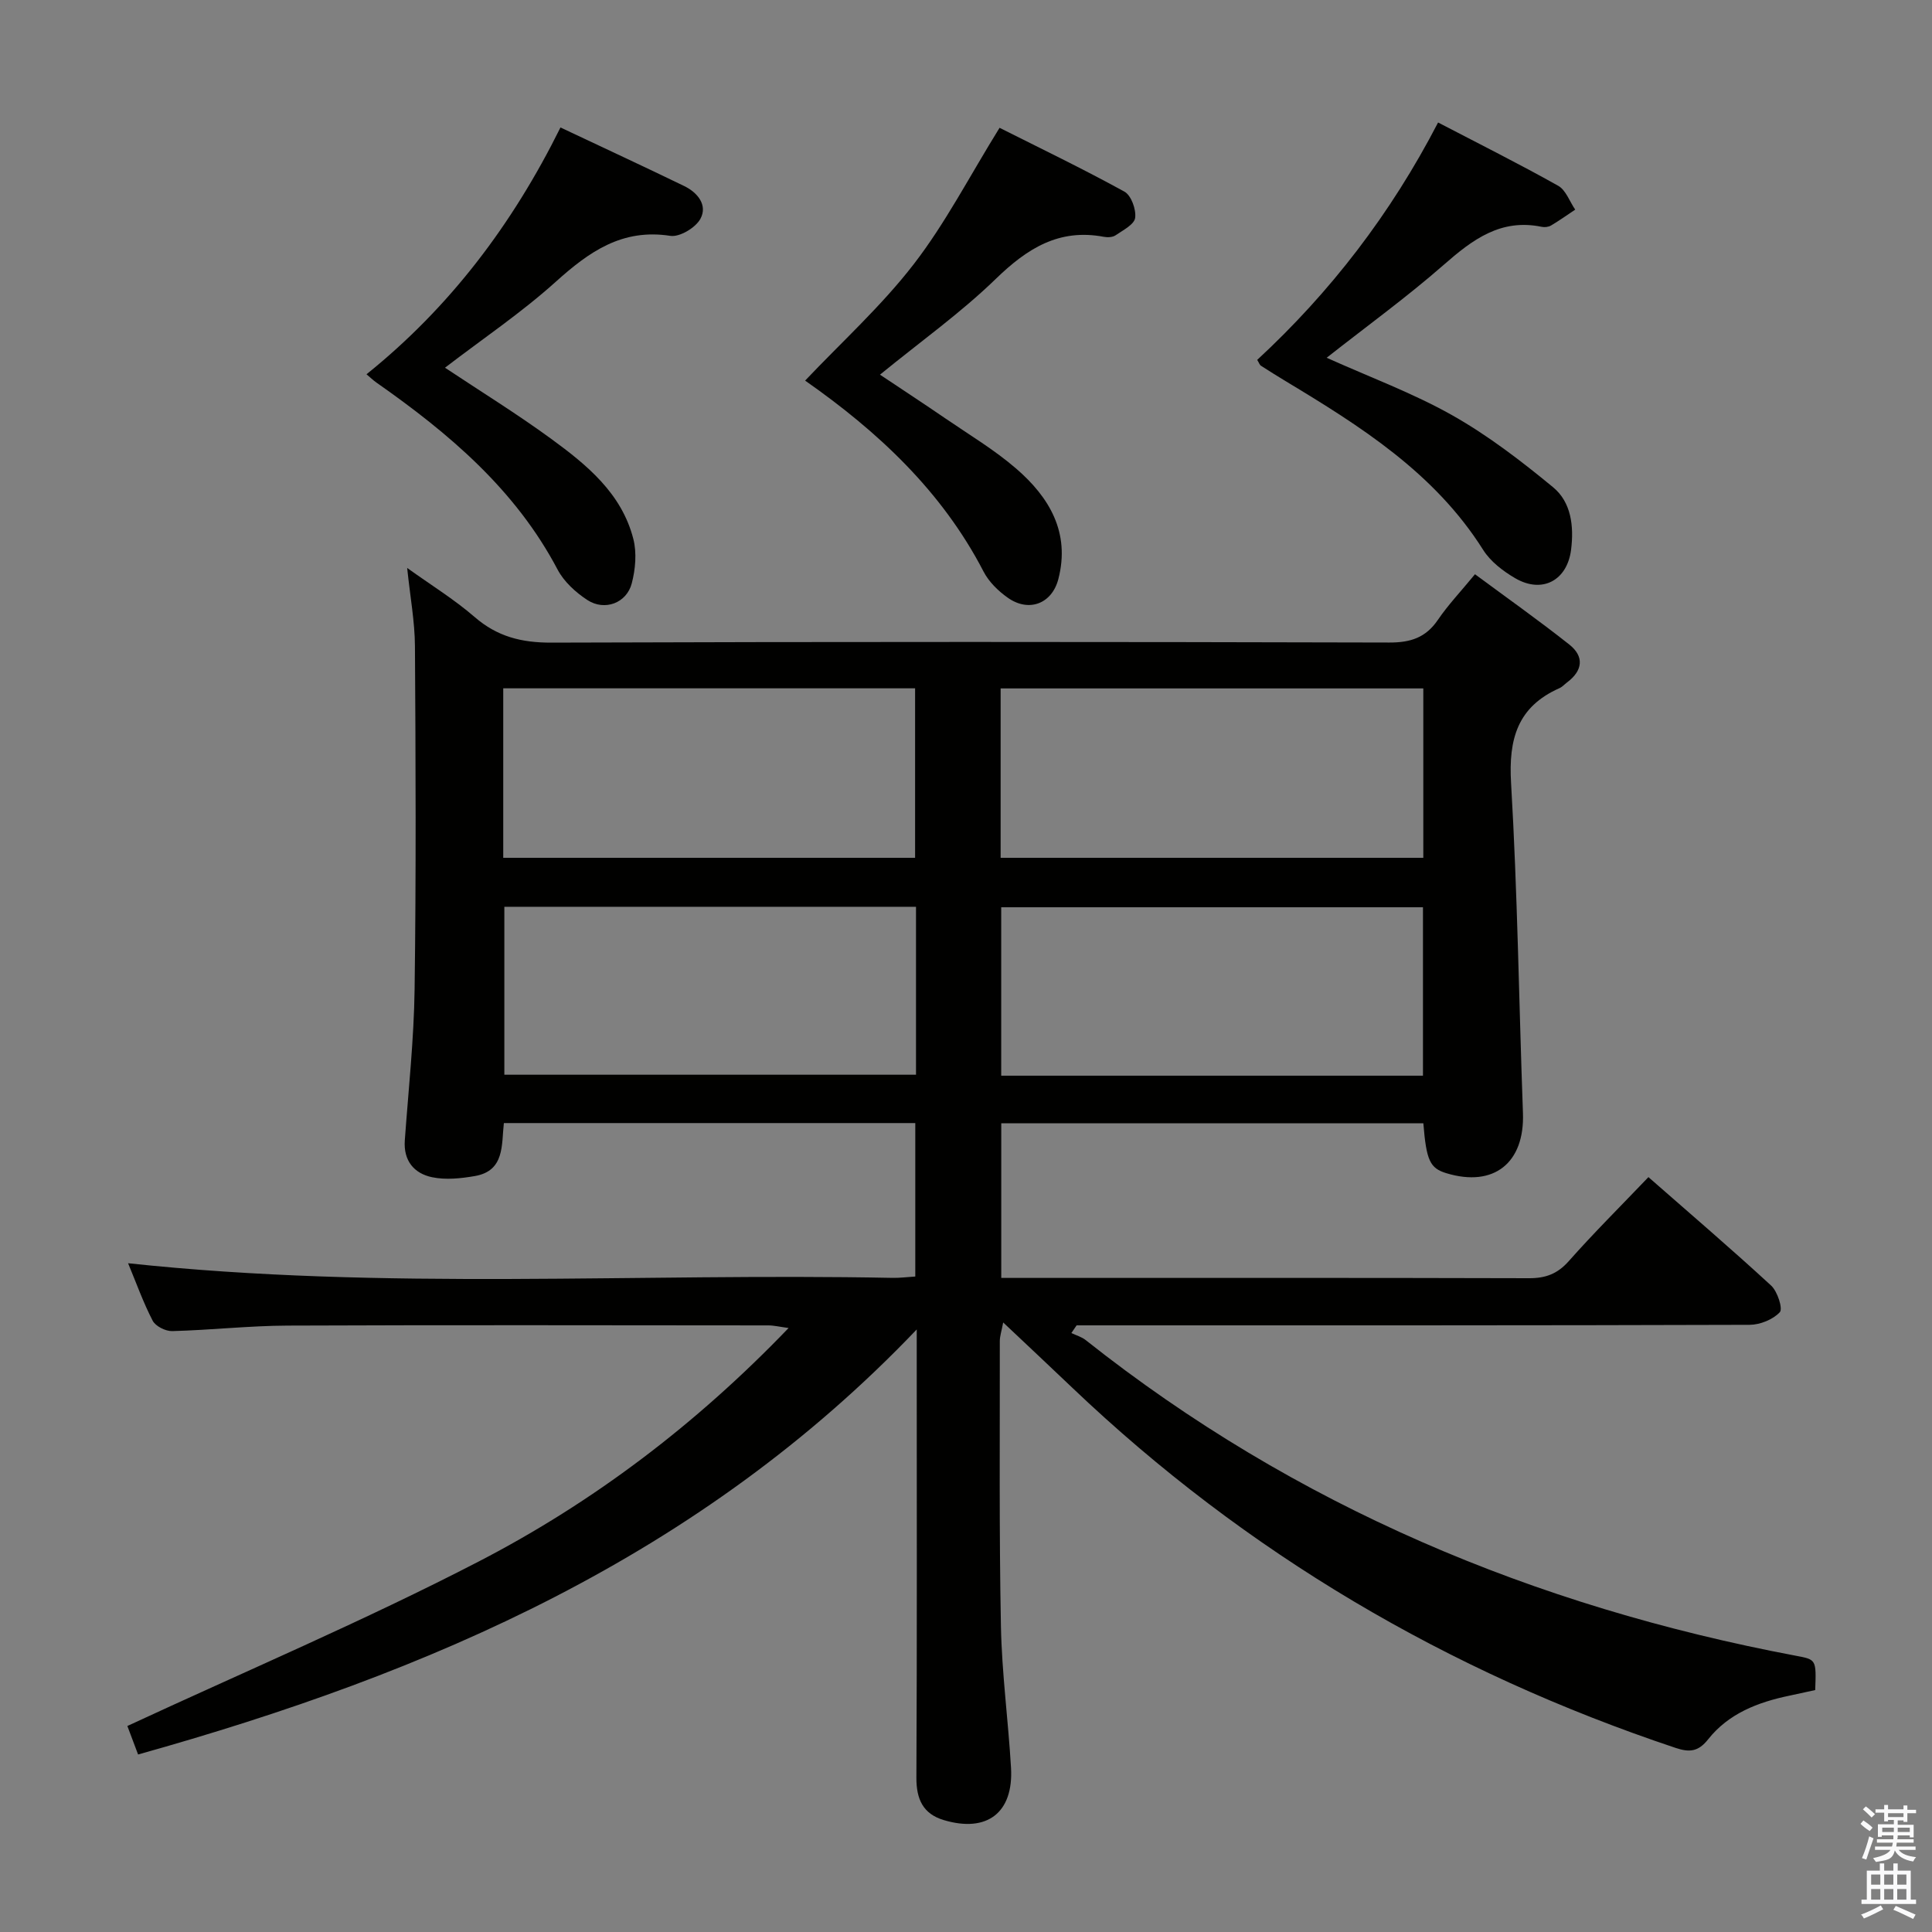 <svg enable-background="new 0 0 400 400" viewBox="0 0 400 400" xmlns="http://www.w3.org/2000/svg"><rect x="0" y="0" width="400" height="400" fill="#808080" stroke="none"/><path d="m385.2 377.6.6-.7c.6.4 1.3.9 1.9 1.5l-.6.7c-.8-.5-1.4-1-1.9-1.5zm.3 7.1c.6-1.4 1.1-2.9 1.5-4.5.3.1.6.3.9.4-.5 1.4-1 2.9-1.5 4.4zm.2-10.1.6-.6c.7.5 1.3 1.1 1.9 1.6l-.7.7c-.6-.6-1.2-1.2-1.8-1.7zm8.4-.8h.8v.9h1.8v.7h-1.8v1.8h-.8v-.3h-1.2v.9h3.3v2.6h-.8v-.4h-2.5c0 .3 0 .6-.1.8h3.4v.7h-3.5c0 .3-.1.6-.1.8h4v.7h-3.5c.7.9 1.9 1.3 3.6 1.5-.2.2-.4.5-.6.9-1.9-.3-3.2-1.1-3.8-2.3-.5 2.1-1.8 2-3.9 2.4-.2-.3-.4-.5-.6-.8 1.9-.4 3.1-.9 3.6-1.7h-3.2v-.7h3.5c.1-.2.1-.5.2-.8h-3.3v-.7h3.4c0-.2 0-.5 0-.8h-2.4v.3h-.8v-2.6h3.3v-.9h-1.2v.3h-.8v-1.8h-1.8v-.7h1.8v-.9h.8v.9h3.2zm-4.4 5.5h2.4c0-.3 0-.6 0-.9h-2.4zm1.2-3.1h3.2v-.8h-3.2zm4.4 2.2h-2.4v.9h2.5v-.9z" fill="#fafafb"/><path d="m389.2 385.8h.9v1.5h1.9v-1.5h.9v1.5h2.7v6h1.1v.9h-11.3v-.9h1.1v-6h2.7zm.2 8.7.5.8c-1.2.6-2.5 1.3-4 1.9-.2-.3-.3-.6-.6-.8 1.6-.6 3-1.3 4.1-1.9zm-2-4.3h1.9v-2.1h-1.9zm0 3.1h1.9v-2.2h-1.9zm2.7-3.1h1.9v-2.1h-1.9zm0 3.1h1.9v-2.2h-1.9zm2.4 1.3c1.4.6 2.7 1.2 4.1 1.8l-.5.9c-1.5-.7-2.8-1.4-4.1-1.9zm2.2-6.5h-1.9v2.1h1.9zm-1.9 5.2h1.9v-2.2h-1.9z" fill="#fafafb"/><g fill="#010100"><path d="m26.52 261.54c53.11 5.69 105.74 1.98 158.27 3.03 1.47.03 2.94-.17 4.71-.28 0-10.65 0-21.04 0-31.77-28.39 0-56.63 0-85.18 0-.51 4.46.23 9.89-6.01 10.97-2.9.5-6.04.83-8.86.24-3.72-.78-5.94-3.41-5.64-7.63.75-10.44 1.89-20.88 2.03-31.33.32-23.66.22-47.33.07-70.99-.03-5.1-.99-10.19-1.61-16.19 4.89 3.51 9.73 6.49 13.96 10.15 4.69 4.07 9.72 5.33 15.89 5.31 57.83-.2 115.66-.17 173.49-.02 4.39.01 7.54-1 10.05-4.68 2.14-3.14 4.79-5.93 7.69-9.46 6.61 4.89 13.2 9.55 19.52 14.55 3.14 2.48 2.81 5.4-.45 7.84-.53.4-1 .94-1.59 1.2-8.68 3.85-10.55 10.52-10.01 19.63 1.34 22.75 1.63 45.56 2.46 68.33.38 10.31-6.01 15.45-15.85 12.46-3.4-1.03-4.15-2.61-4.77-10.33-28.99 0-58.03 0-87.39 0v32.01h5.27c34.66 0 69.33-.04 103.99.06 3.44.01 5.89-.89 8.23-3.53 5.18-5.85 10.74-11.37 16.5-17.4 8.61 7.55 17.15 14.85 25.41 22.46 1.31 1.21 2.46 4.79 1.79 5.51-1.42 1.52-4.09 2.6-6.25 2.61-44.5.14-88.99.11-133.49.11-1.95 0-3.9 0-5.85 0-.36.53-.72 1.06-1.08 1.59.99.48 2.12.79 2.96 1.46 43.41 34.41 92.9 55.14 147.06 65.36 4.2.79 4.21.75 3.98 7.1-1.68.37-3.53.78-5.39 1.17-6.49 1.35-12.55 3.69-16.78 9.03-2.01 2.54-3.81 2.75-6.72 1.78-47.1-15.73-88.91-40.27-124.92-74.57-4.55-4.34-9.14-8.64-14.31-13.52-.34 1.81-.7 2.83-.7 3.85.02 19.66-.15 39.33.23 58.99.19 9.8 1.52 19.56 2.09 29.36.54 9.31-4.96 13.52-13.95 10.82-4.27-1.28-5.66-4.33-5.64-8.77.14-28.66.07-57.33.07-85.99 0-1.77 0-3.54 0-6.81-44.94 47.1-100.88 71.11-161.21 88-.91-2.41-1.71-4.54-2.22-5.9 24.38-11.32 49.01-21.78 72.71-34.04 23.72-12.27 44.98-28.36 64.19-48.36-1.87-.25-3.04-.54-4.21-.54-33.16-.02-66.33-.1-99.49.04-7.97.03-15.93.93-23.91 1.14-1.37.04-3.45-1-4.05-2.15-1.96-3.78-3.41-7.86-5.09-11.9zm180.65-83.94h87.51c0-11.89 0-23.44 0-35.07-29.33 0-58.33 0-87.51 0zm87.44 45.11c0-11.9 0-23.42 0-34.87-29.38 0-58.37 0-87.32 0v34.87zm-190.42-45.11h85.27c0-11.89 0-23.44 0-35.09-28.61 0-56.85 0-85.27 0zm85.46 10.14c-28.83 0-57.08 0-85.23 0v34.77h85.23c0-11.72 0-23.02 0-34.77z"/><path d="m297.74 25.36c8.46 4.41 16.77 8.56 24.86 13.1 1.6.89 2.37 3.26 3.53 4.94-1.66 1.11-3.29 2.27-5.01 3.29-.52.31-1.33.4-1.94.27-8.48-1.75-14.31 2.65-20.26 7.86-7.59 6.65-15.8 12.6-24.25 19.25 8.96 4.03 17.85 7.31 25.99 11.9 7.41 4.18 14.29 9.47 20.88 14.9 3.77 3.1 4.34 8.07 3.74 12.91-.79 6.39-5.97 9.2-11.58 5.93-2.52-1.47-5.12-3.46-6.64-5.88-10.05-15.93-25.36-25.57-40.94-34.95-1.71-1.03-3.39-2.09-5.07-3.17-.25-.16-.35-.54-.76-1.2 15.14-14.01 27.64-30.21 37.45-49.15z"/><path d="m75.88 77.49c17.26-13.88 30.2-31 40.16-51.1 8.87 4.19 17.27 8.08 25.6 12.12 2.77 1.34 4.92 3.94 3.37 6.8-1 1.84-4.3 3.82-6.23 3.52-9.99-1.55-16.81 3.29-23.73 9.52-7.12 6.41-15.14 11.81-22.92 17.78 7.46 4.96 14.91 9.56 21.95 14.7 7.41 5.41 14.64 11.31 17.05 20.77.73 2.87.43 6.26-.33 9.18-1.07 4.09-5.61 5.78-9.19 3.45-2.42-1.58-4.84-3.79-6.17-6.31-8.74-16.59-22.5-28.2-37.47-38.69-.68-.47-1.27-1.05-2.09-1.74z"/><path d="m166.69 78.8c7.6-8.02 15.81-15.45 22.47-24.08 6.56-8.48 11.54-18.18 17.79-28.26 8.27 4.16 17.18 8.45 25.84 13.21 1.41.77 2.47 3.7 2.23 5.44-.19 1.38-2.53 2.56-4.06 3.61-.6.41-1.65.46-2.43.31-9.3-1.76-15.89 2.43-22.36 8.71-7.26 7.04-15.58 12.97-23.98 19.83 4.67 3.12 9.15 6.05 13.57 9.08 4.94 3.38 10.13 6.48 14.64 10.38 6.86 5.93 11.21 13.24 8.72 22.86-1.33 5.12-6.11 6.94-10.46 3.87-1.98-1.39-3.92-3.29-5.02-5.41-8.67-16.76-22.01-29.09-36.95-39.55z"/></g></svg>